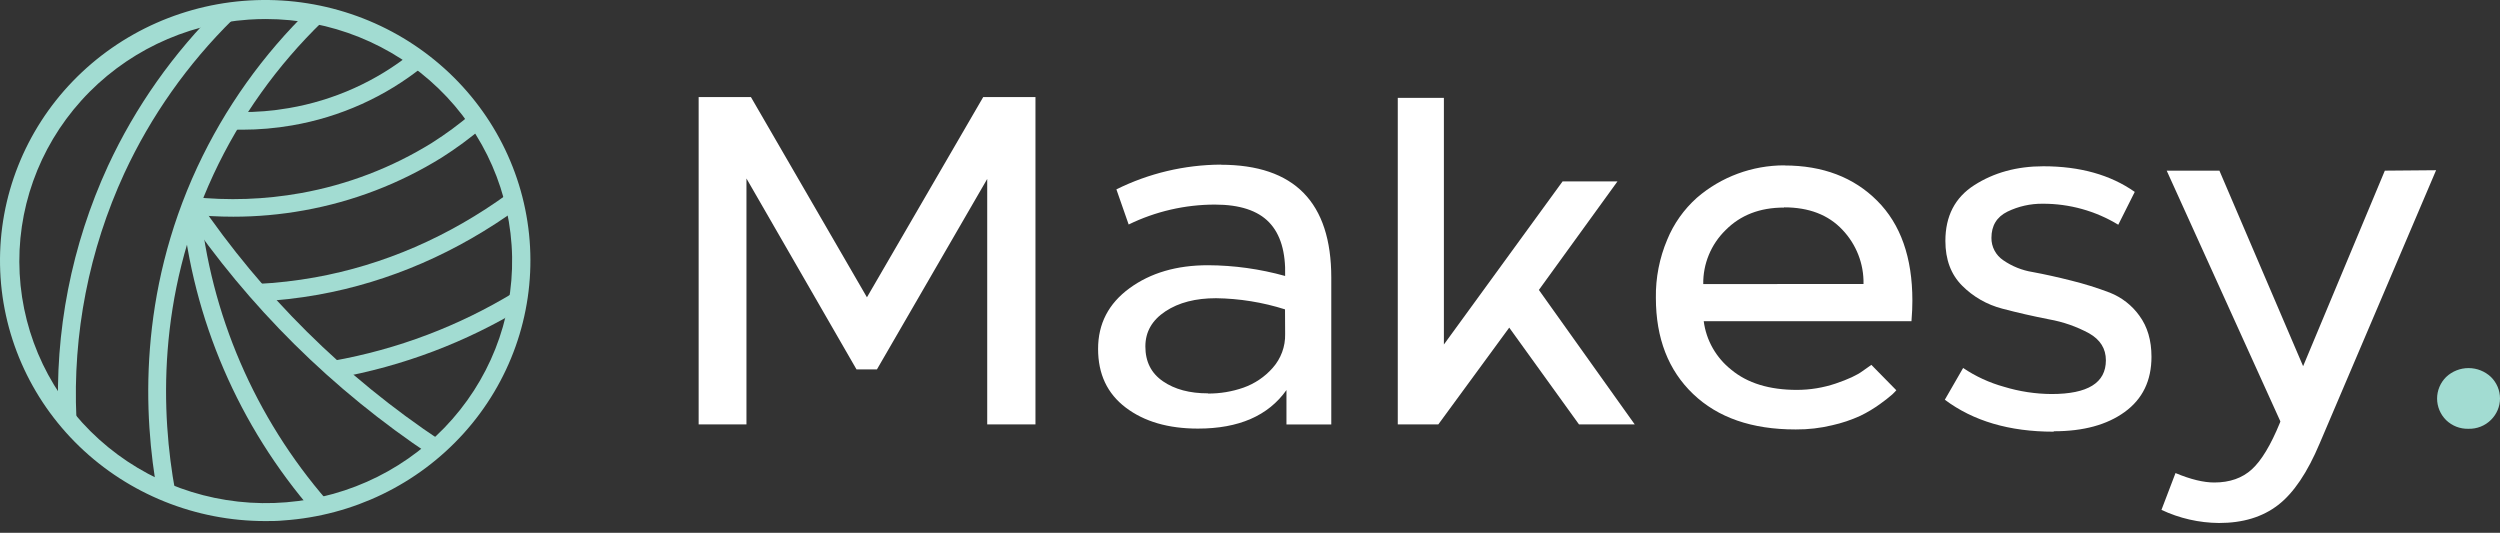 <svg width="183" height="39" viewBox="0 0 183 39" fill="none" xmlns="http://www.w3.org/2000/svg">
<rect x="0" y="0" width="183" height="39" fill="#333333" stroke="none"/>
<g id="Group">
<path id="Vector" d="M19.411 38.142C14.321 38.141 9.435 36.177 5.804 32.672C2.174 29.166 0.091 24.4 0.003 19.401C-0.085 14.401 1.829 9.567 5.334 5.94C8.839 2.314 13.653 0.185 18.741 0.011C23.828 -0.162 28.781 1.635 32.533 5.014C36.285 8.393 38.536 13.085 38.8 18.079C39.065 23.073 37.323 27.969 33.949 31.713C30.574 35.457 25.838 37.749 20.76 38.096C20.307 38.142 19.858 38.142 19.411 38.142ZM19.453 1.393C19.039 1.393 18.626 1.407 18.207 1.435C13.488 1.756 9.087 3.884 5.951 7.362C2.815 10.84 1.194 15.389 1.439 20.029C1.684 24.669 3.775 29.029 7.26 32.169C10.746 35.31 15.348 36.98 20.074 36.819C24.801 36.659 29.275 34.681 32.531 31.312C35.788 27.943 37.567 23.451 37.486 18.806C37.404 14.16 35.468 9.732 32.096 6.475C28.723 3.218 24.182 1.393 19.453 1.393Z" fill="#A2DCD2"/>
<path id="Vector_2" d="M4.283 30.665C3.99 24.299 5.231 17.954 7.904 12.147C9.912 7.821 12.691 3.882 16.108 0.516L17.043 1.424C13.736 4.682 11.047 8.493 9.103 12.68C6.513 18.301 5.31 24.444 5.593 30.608L4.283 30.665Z" fill="#A2DCD2"/>
<path id="Vector_3" d="M11.539 36.181C10.478 30.39 10.121 21.531 14.445 12.228C16.458 7.911 19.252 3.988 22.692 0.652L23.614 1.571C20.284 4.795 17.579 8.587 15.631 12.763C11.447 21.767 11.793 30.342 12.826 35.954L11.539 36.181Z" fill="#A2DCD2"/>
<path id="Vector_4" d="M22.956 37.493C17.478 31.183 14.111 23.369 13.314 15.113L14.623 14.992C15.396 22.985 18.655 30.55 23.959 36.659L22.956 37.493Z" fill="#A2DCD2"/>
<path id="Vector_5" d="M31.554 33.343C27.954 30.951 24.6 28.22 21.54 25.188C18.52 22.192 15.801 18.918 13.42 15.409L14.509 14.696C16.842 18.135 19.508 21.345 22.468 24.282C25.466 27.255 28.755 29.932 32.285 32.275L31.554 33.343Z" fill="#A2DCD2"/>
<path id="Vector_6" d="M24.581 27.683L24.349 26.417C26.72 25.997 29.044 25.357 31.291 24.504C33.481 23.673 35.589 22.644 37.587 21.432L38.275 22.525C36.208 23.78 34.028 24.844 31.762 25.704C29.438 26.586 27.033 27.248 24.581 27.683Z" fill="#A2DCD2"/>
<path id="Vector_7" d="M17.075 15.863C16.013 15.863 14.951 15.805 13.895 15.69L14.04 14.413C16.7 14.702 19.388 14.608 22.021 14.135C25.434 13.522 28.696 12.271 31.629 10.449C32.636 9.811 33.595 9.105 34.5 8.334L35.359 9.306C34.407 10.116 33.398 10.859 32.34 11.53C29.262 13.443 25.839 14.756 22.256 15.399C20.547 15.708 18.813 15.863 17.075 15.863Z" fill="#A2DCD2"/>
<path id="Vector_8" d="M18.925 22.07L18.859 20.783C20.268 20.713 21.67 20.553 23.057 20.304C28.088 19.398 32.852 17.333 37.212 14.161L37.992 15.196C33.469 18.481 28.524 20.631 23.3 21.572C21.854 21.83 20.393 21.996 18.925 22.07Z" fill="#A2DCD2"/>
<path id="Vector_9" d="M17.73 9.494H17.543C17.374 9.494 17.169 9.494 16.968 9.481L17.03 8.195C17.204 8.195 17.378 8.204 17.552 8.206C18.758 8.216 19.962 8.118 21.149 7.912C24.458 7.344 27.562 5.947 30.161 3.855L30.993 4.847C28.22 7.08 24.907 8.572 21.375 9.18C20.172 9.388 18.952 9.493 17.73 9.494Z" fill="#A2DCD2"/>
<path id="Vector_10" d="M130.626 12.104C128.265 12.1 125.985 12.944 124.212 14.476C123.264 15.323 122.522 16.37 122.042 17.539C121.471 18.889 121.188 20.34 121.21 21.802C121.21 24.767 122.125 27.108 123.935 28.839C125.746 30.57 128.237 31.435 131.417 31.435H131.466C132.357 31.441 133.245 31.339 134.111 31.13C134.819 30.973 135.509 30.742 136.168 30.441C136.684 30.192 137.175 29.898 137.636 29.561C137.942 29.346 138.236 29.115 138.517 28.87C138.648 28.744 138.745 28.646 138.811 28.567L136.984 26.708L136.348 27.156C135.94 27.461 135.287 27.764 134.372 28.075C133.459 28.382 132.499 28.539 131.533 28.54C129.511 28.54 127.912 28.044 126.737 27.07C125.618 26.186 124.892 24.91 124.713 23.511H139.92C139.971 22.9 139.986 22.408 139.986 22.004C139.986 18.846 139.126 16.409 137.408 14.694C135.695 12.978 133.426 12.113 130.62 12.113M124.678 20.793C124.667 20.061 124.806 19.335 125.086 18.658C125.366 17.98 125.782 17.364 126.309 16.848C127.401 15.745 128.821 15.194 130.585 15.194L130.6 15.178C132.412 15.178 133.831 15.723 134.859 16.813C135.884 17.889 136.44 19.316 136.409 20.789L124.678 20.793Z" fill="white"/>
<path id="Vector_11" d="M63.46 21.763L54.967 7.104H51.141V31.068H54.641V13.066L62.695 27.038H64.193L72.264 13.099V31.068H75.796V7.104H71.972L63.46 21.763Z" fill="white"/>
<path id="Vector_12" d="M89.355 12.05C86.701 12.066 84.088 12.686 81.72 13.862L82.618 16.434C84.58 15.476 86.741 14.977 88.932 14.976C90.743 14.976 92.064 15.408 92.897 16.273C93.73 17.138 94.121 18.454 94.072 20.201C92.235 19.689 90.335 19.424 88.425 19.415C86.125 19.415 84.215 19.977 82.681 21.098C81.147 22.219 80.38 23.694 80.38 25.539C80.38 27.384 81.05 28.808 82.404 29.835C83.758 30.862 85.52 31.373 87.692 31.373C90.677 31.373 92.836 30.433 94.169 28.552V31.07H97.45V20.328C97.45 14.816 94.752 12.059 89.355 12.059M94.072 24.451C94.094 25.362 93.768 26.248 93.157 26.934C92.582 27.586 91.846 28.083 91.02 28.376C90.187 28.667 89.309 28.813 88.425 28.808V28.793C87.088 28.793 85.994 28.505 85.129 27.911C84.265 27.318 83.841 26.469 83.841 25.363C83.841 24.288 84.331 23.439 85.309 22.79C86.287 22.142 87.528 21.829 89.013 21.829C90.728 21.852 92.43 22.127 94.063 22.645L94.072 24.451Z" fill="white"/>
<path id="Vector_13" d="M112.646 21.224L118.399 13.279H114.381L105.693 25.217V7.166H102.317V31.066H105.285L110.476 23.982L115.582 31.066H119.662L118.865 29.949L112.646 21.224Z" fill="white"/>
<path id="Vector_14" d="M154.437 21.421C153.515 21.07 152.573 20.776 151.614 20.539C150.603 20.282 149.656 20.074 148.792 19.914C148.016 19.79 147.28 19.494 146.637 19.049C146.367 18.867 146.147 18.623 145.997 18.338C145.846 18.052 145.769 17.735 145.773 17.414C145.773 16.516 146.165 15.874 146.948 15.49C147.749 15.102 148.632 14.904 149.525 14.913C151.48 14.906 153.397 15.439 155.058 16.451L156.264 14.047C154.486 12.796 152.25 12.171 149.574 12.171C147.632 12.171 145.953 12.636 144.524 13.55C143.095 14.463 142.402 15.826 142.402 17.638C142.402 19 142.81 20.09 143.626 20.909C144.432 21.72 145.447 22.302 146.562 22.592C147.705 22.895 148.846 23.152 149.989 23.376C151.018 23.558 152.011 23.904 152.926 24.401C153.742 24.867 154.151 25.524 154.151 26.373C154.151 28.027 152.828 28.843 150.169 28.843C148.99 28.835 147.819 28.656 146.693 28.313C145.626 28.018 144.615 27.552 143.701 26.935L142.361 29.26C144.434 30.814 147.077 31.599 150.309 31.599L150.357 31.568C152.495 31.568 154.224 31.103 155.529 30.156C156.835 29.21 157.488 27.865 157.488 26.114C157.488 24.912 157.194 23.918 156.607 23.115C156.066 22.356 155.312 21.767 154.437 21.421Z" fill="white"/>
<path id="Vector_15" d="M168.588 26.806L162.461 12.492H158.602L166.924 30.847L166.892 30.942C166.222 32.578 165.537 33.716 164.835 34.356C164.132 34.997 163.217 35.318 162.087 35.319C161.303 35.319 160.357 35.093 159.247 34.628L158.219 37.322C159.533 37.943 160.971 38.271 162.429 38.283C164.176 38.283 165.609 37.851 166.754 36.969C167.898 36.087 168.908 34.581 169.804 32.449L178.322 12.46L174.57 12.492L168.588 26.806Z" fill="white"/>
<path id="Vector_16" d="M182.338 27.595C181.898 27.178 181.31 26.944 180.698 26.944C180.086 26.944 179.498 27.178 179.057 27.595C178.633 28.015 178.395 28.583 178.395 29.174C178.395 29.766 178.633 30.334 179.057 30.754C179.269 30.959 179.52 31.121 179.795 31.23C180.071 31.339 180.367 31.393 180.664 31.387H180.698C181.002 31.395 181.304 31.341 181.587 31.229C181.869 31.117 182.124 30.95 182.338 30.737C182.762 30.32 183 29.755 183 29.166C183 28.577 182.762 28.012 182.338 27.595Z" fill="#A2DCD2"/>
</g>
</svg>
